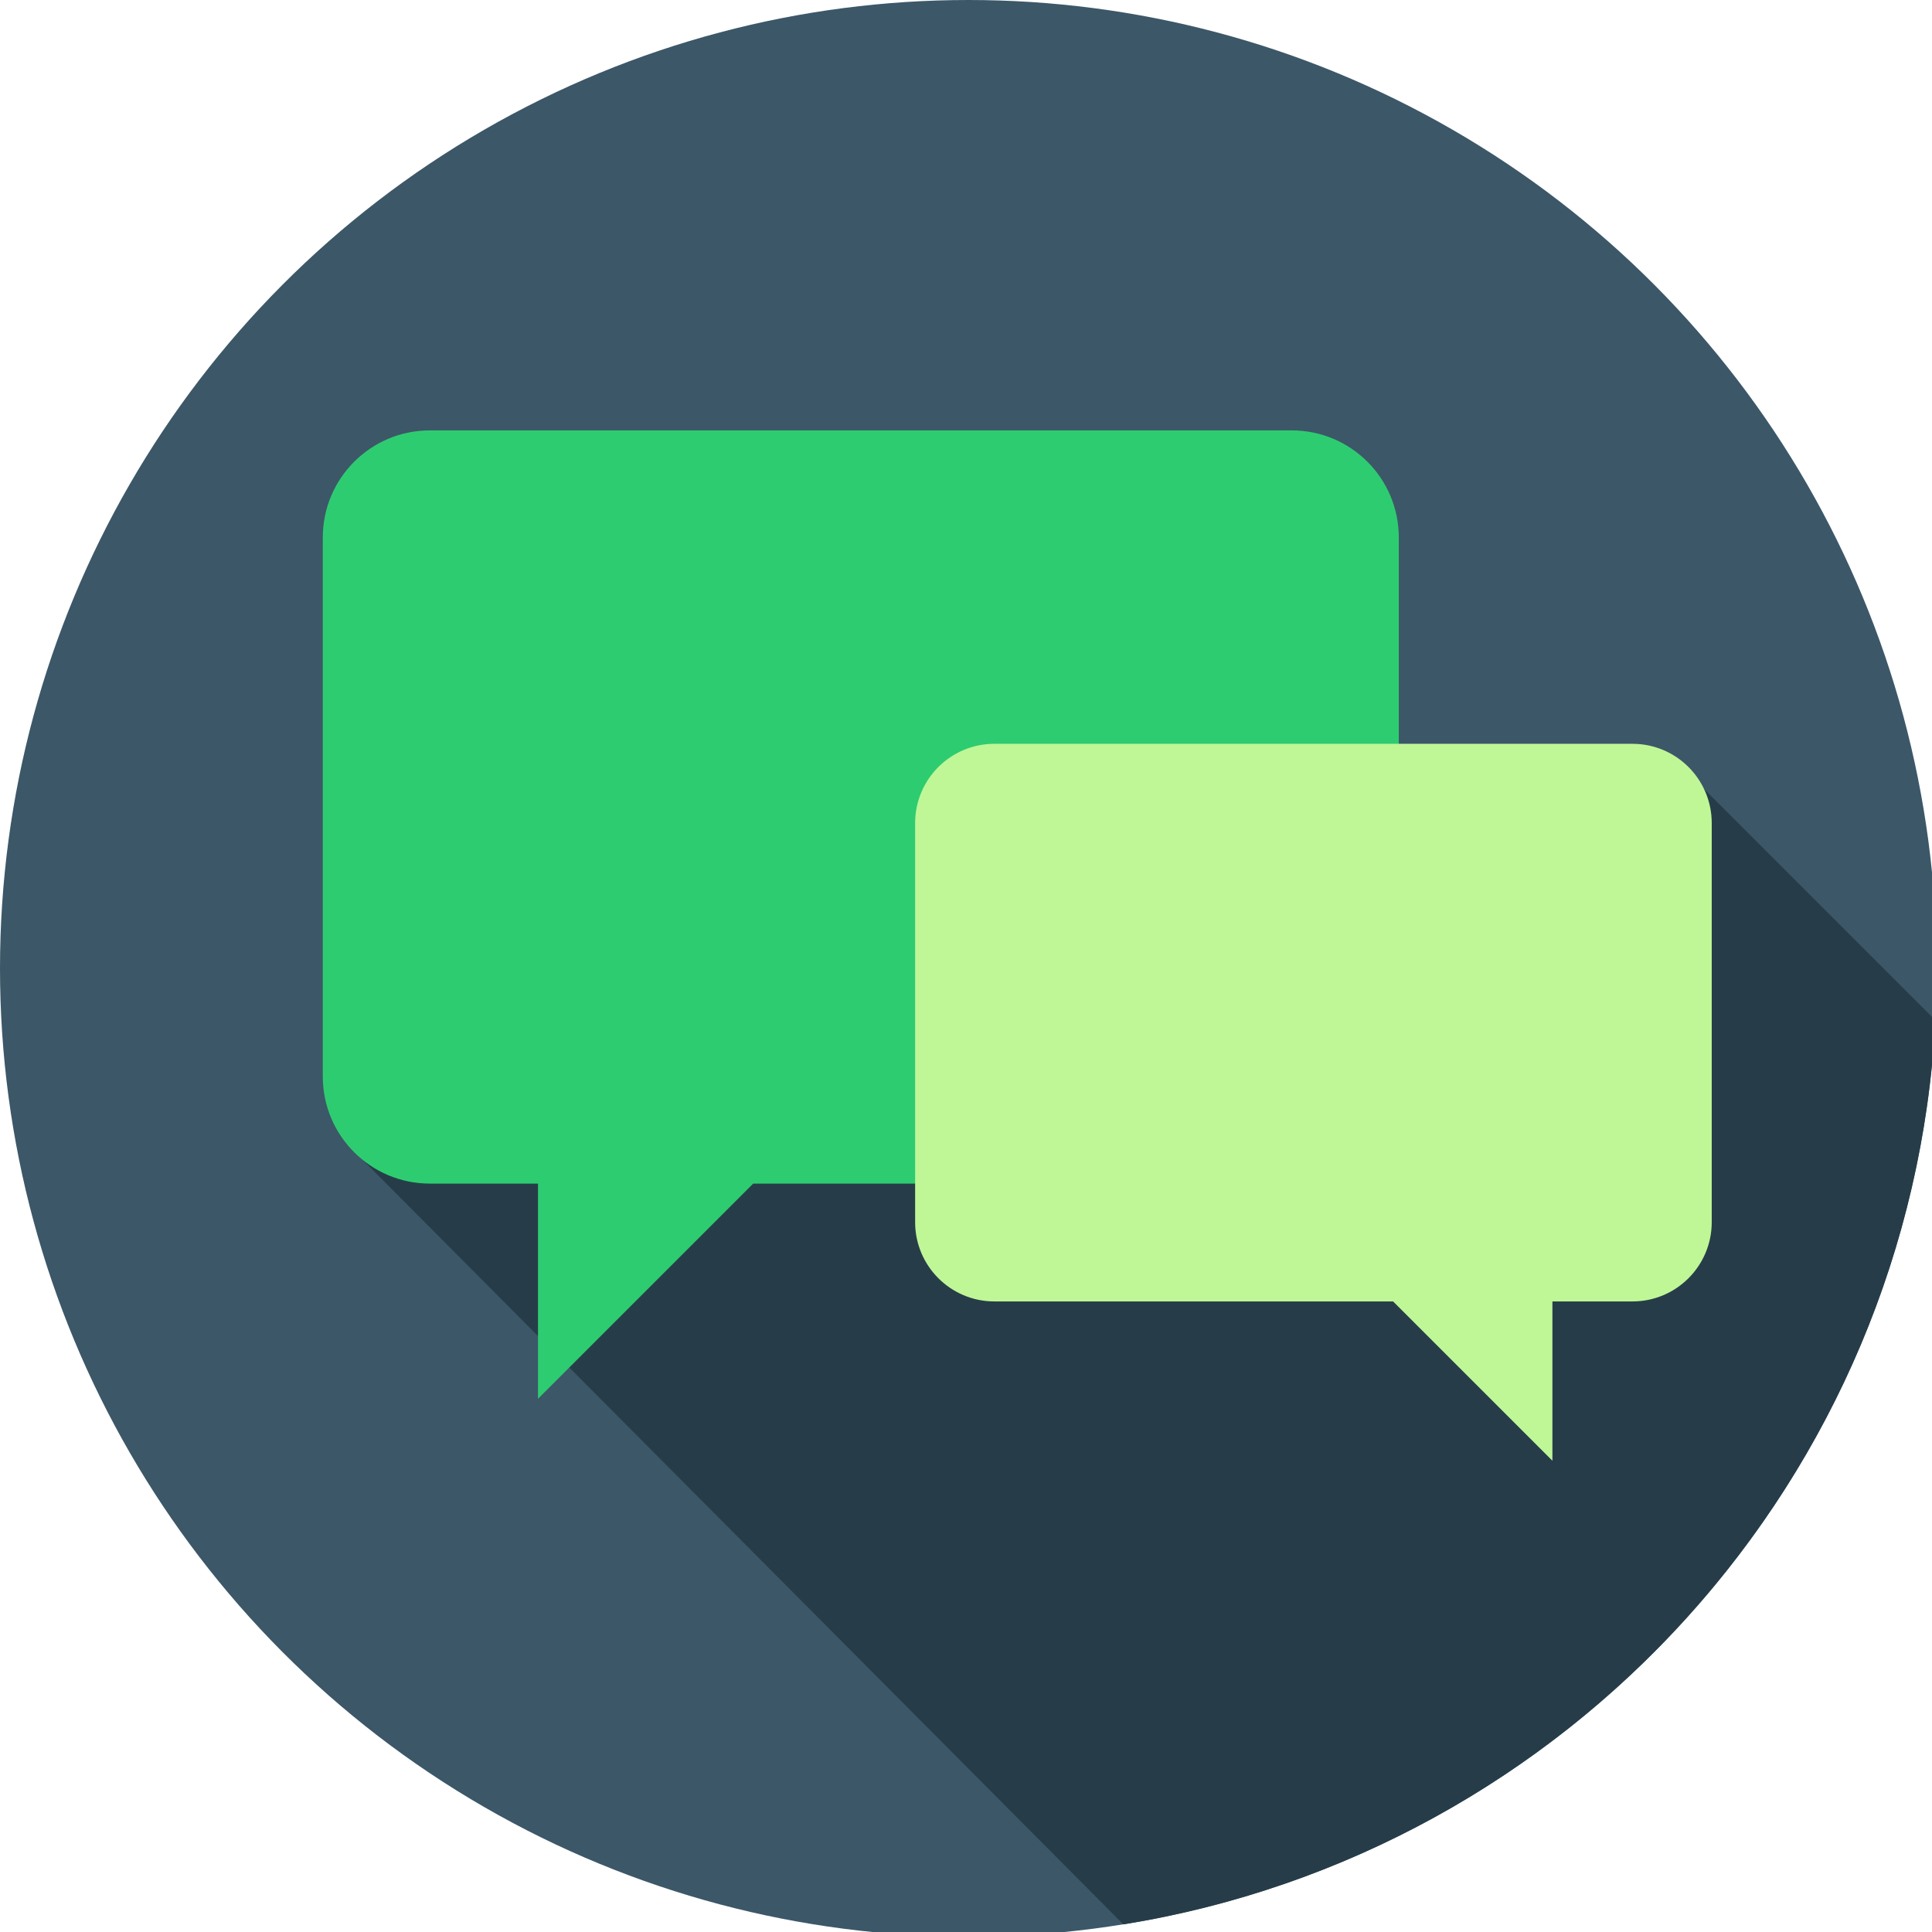 <?xml version="1.0" encoding="UTF-8" standalone="no"?>
<svg
   xmlns:dc="http://purl.org/dc/elements/1.1/"
   xmlns:cc="http://creativecommons.org/ns#"
   xmlns:rdf="http://www.w3.org/1999/02/22-rdf-syntax-ns#"
   xmlns:svg="http://www.w3.org/2000/svg"
   xmlns="http://www.w3.org/2000/svg"
   xmlns:sodipodi="http://sodipodi.sourceforge.net/DTD/sodipodi-0.dtd"
   xmlns:inkscape="http://www.inkscape.org/namespaces/inkscape"
   width="32.293mm"
   height="32.293mm"
   viewBox="0 0 32.293 32.293"
   version="1.1"
   id="svg8"
   inkscape:version="1.0.1 (3bc2e813f5, 2020-09-07)"
   sodipodi:docname="icon.svg">
  <defs
     id="defs2">
    <rect
       x="17.888"
       y="173.754"
       width="102.195"
       height="16.203"
       id="rect955" />
  </defs>
  <sodipodi:namedview
     id="base"
     pagecolor="#ffffff"
     bordercolor="#666666"
     borderopacity="1.0"
     inkscape:pageopacity="0.0"
     inkscape:pageshadow="2"
     inkscape:zoom="1.4"
     inkscape:cx="-85.581128"
     inkscape:cy="184.71343"
     inkscape:document-units="mm"
     inkscape:current-layer="g1716"
     inkscape:document-rotation="0"
     showgrid="false"
     fit-margin-top="0"
     fit-margin-left="0"
     fit-margin-right="0"
     fit-margin-bottom="0"
     inkscape:window-width="1920"
     inkscape:window-height="1005"
     inkscape:window-x="0"
     inkscape:window-y="0"
     inkscape:window-maximized="1" />
  <g
     inkscape:label="Layer 1"
     inkscape:groupmode="layer"
     id="layer1"
     transform="translate(-51.871,-64.304)">
    <g
       id="g1716"
       transform="translate(-0.404,-70.159)">
      <g
         id="g951"
         transform="matrix(0.109,0,0,0.109,52.275,134.463)">
        <g
           id="g888">
          <g
             id="g874">
            <circle
               style="fill:#3c5768"
               cx="148.5"
               cy="148.5"
               r="148.5"
               id="circle872" />
          </g>
          <g
             id="g878">
            <path
               style="fill:#263d49"
               d="M 53.057,175.287 172.265,295.099 C 240.426,284.134 293.071,226.788 296.786,156.46 l -38.672,-38.672 z"
               id="path876" />
          </g>
          <g
             id="g882">
            <path
               style="fill:#2ecc71"
               d="M 198.083,66 H 65.917 C 56.85,66 49.5,73.35 49.5,82.417 v 82.667 c 0,9.067 7.35,16.417 16.417,16.417 H 82.5 v 33 l 33,-33 h 82.583 c 9.067,0 16.417,-7.35 16.417,-16.417 V 82.417 C 214.5,73.35 207.15,66 198.083,66 Z"
               id="path880" />
          </g>
          <g
             id="g886">
            <path
               style="fill:#bff796"
               d="m 152.487,114.061 h 97.847 c 6.712,0 12.154,5.441 12.154,12.154 v 61.201 c 0,6.712 -5.441,12.154 -12.154,12.154 h -12.277 v 24.431 L 213.626,199.57 h -61.139 c -6.712,0 -12.154,-5.441 -12.154,-12.154 v -61.201 c 0,-6.713 5.441,-12.154 12.154,-12.154 z"
               id="path884" />
          </g>
        </g>
        <g
           id="g890" />
        <g
           id="g892" />
        <g
           id="g894" />
        <g
           id="g896" />
        <g
           id="g898" />
        <g
           id="g900" />
        <g
           id="g902" />
        <g
           id="g904" />
        <g
           id="g906" />
        <g
           id="g908" />
        <g
           id="g910" />
        <g
           id="g912" />
        <g
           id="g914" />
        <g
           id="g916" />
        <g
           id="g918" />
      </g>
    </g>
  </g>
</svg>
